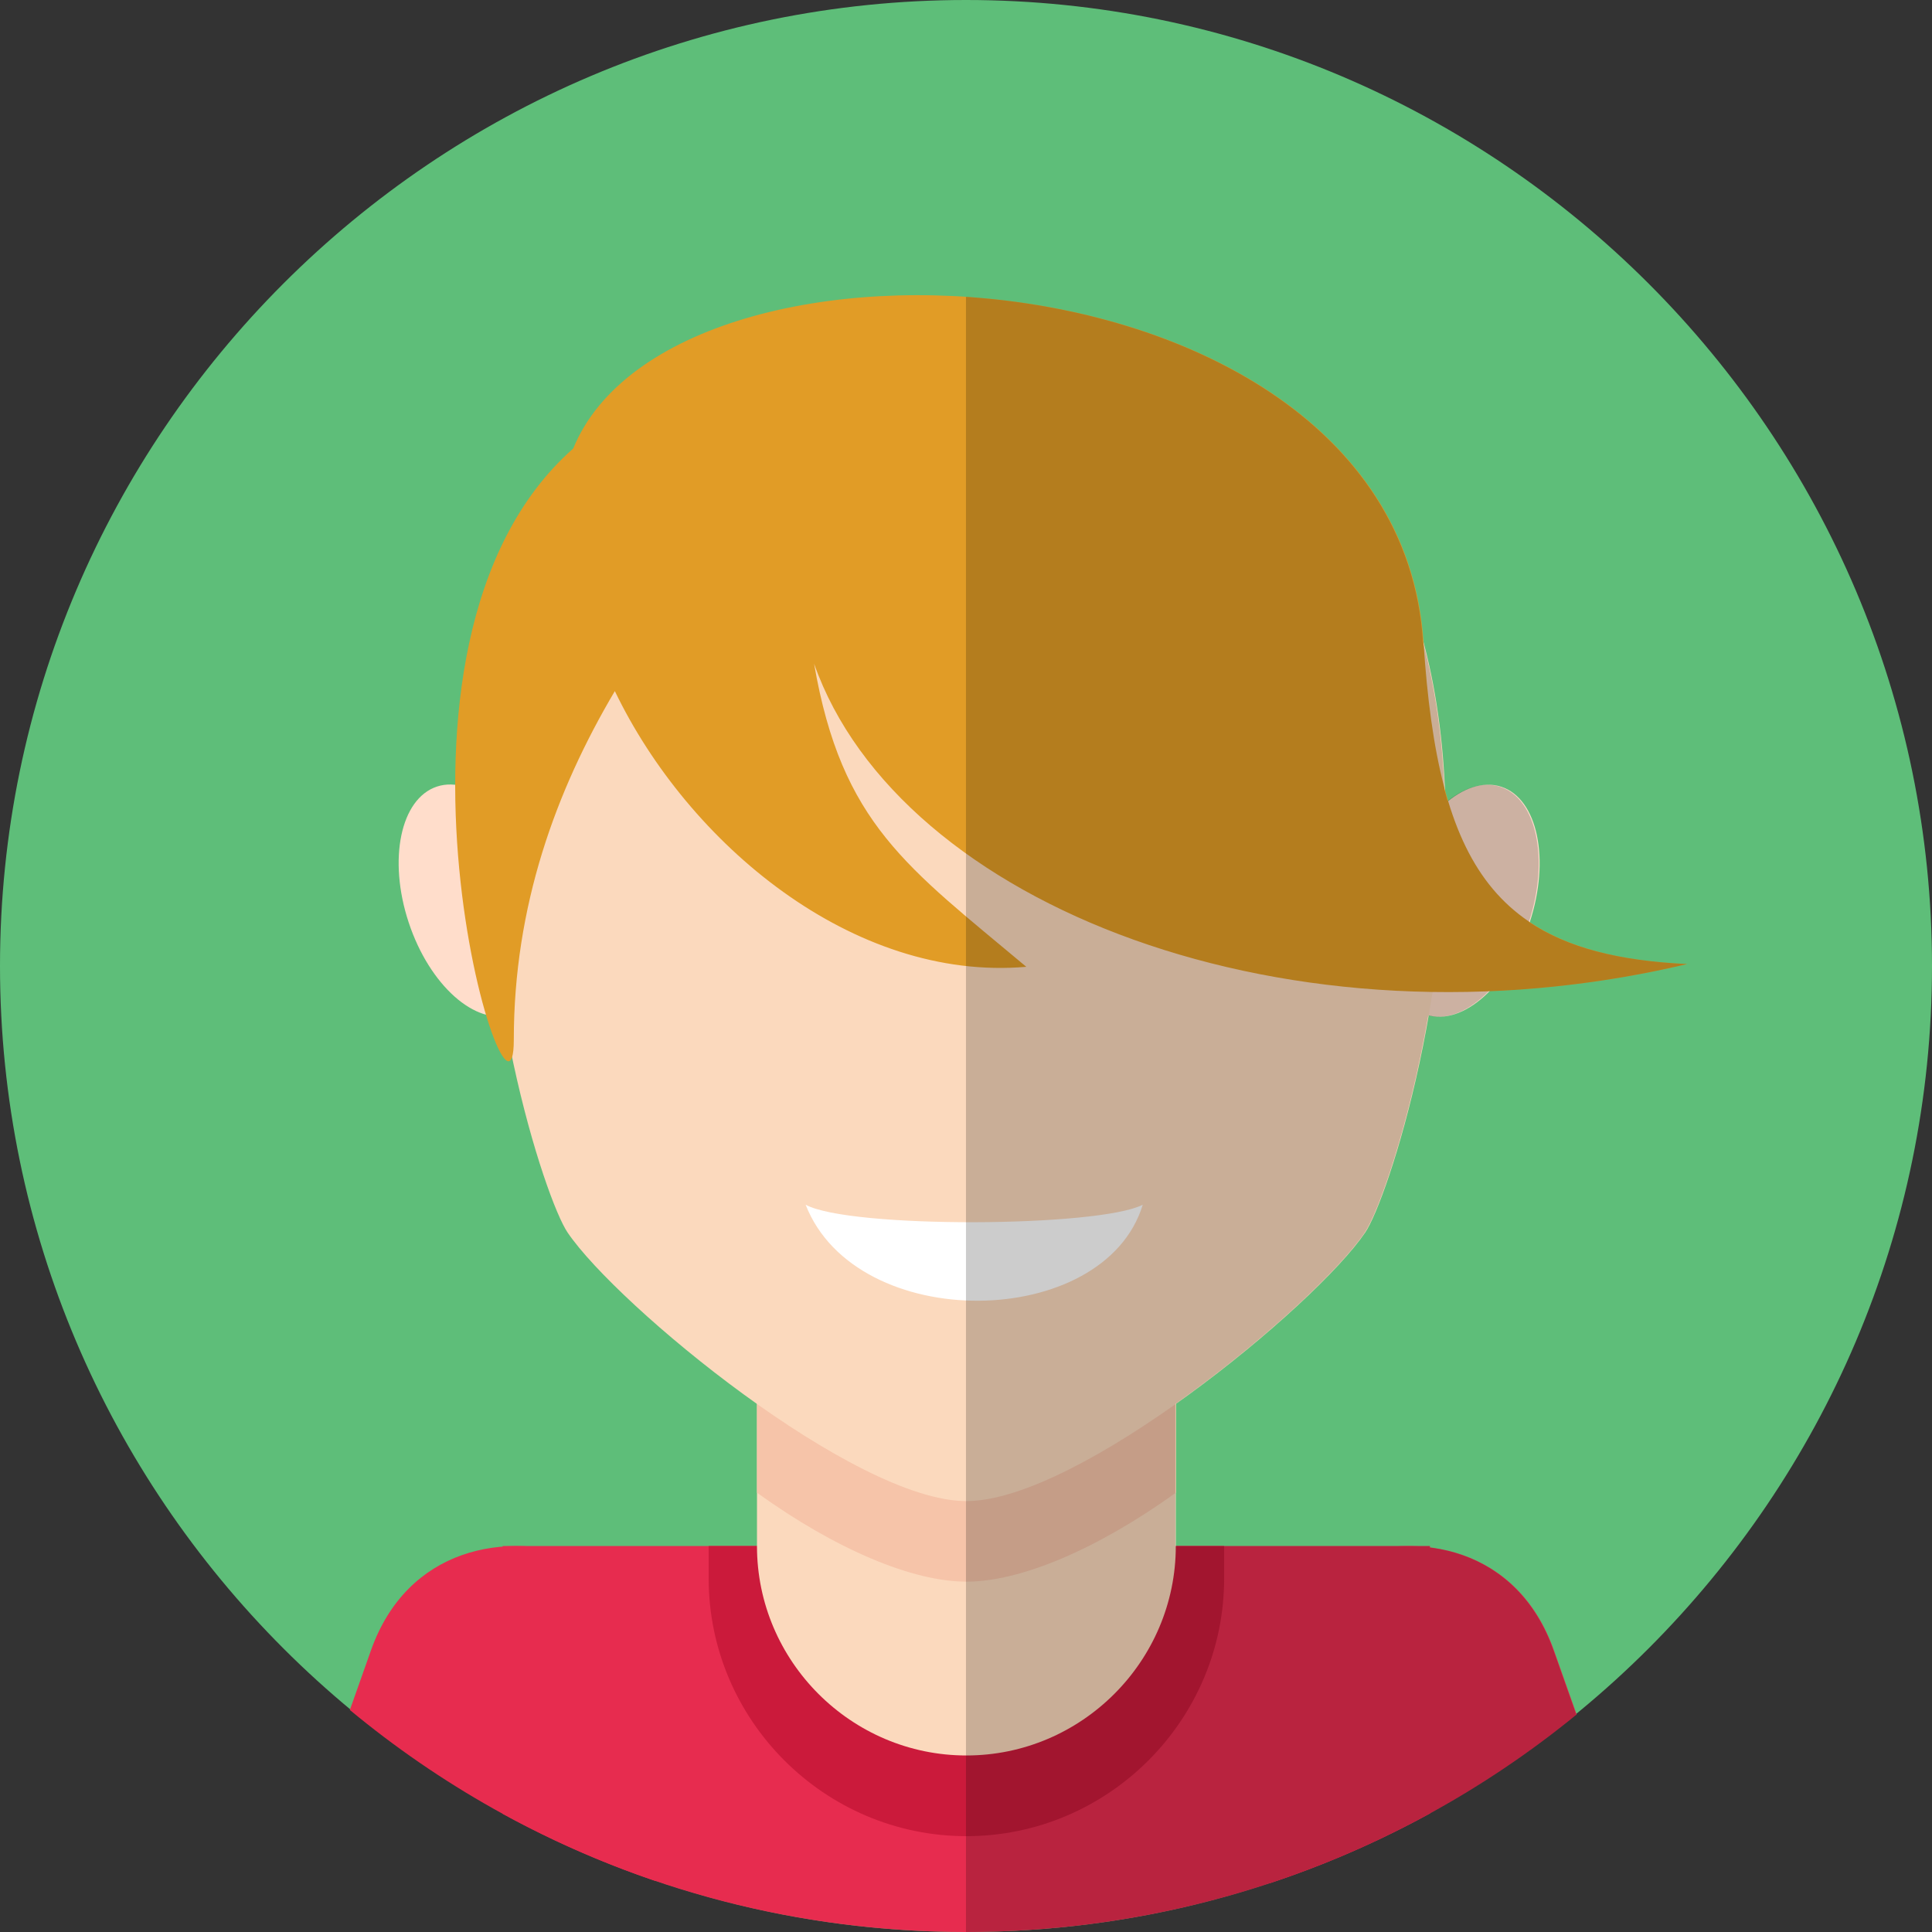<?xml version="1.0" encoding="iso-8859-1"?>
<!-- Generator: Adobe Illustrator 18.0.0, SVG Export Plug-In . SVG Version: 6.00 Build 0)  -->
<!DOCTYPE svg PUBLIC "-//W3C//DTD SVG 1.1//EN" "http://www.w3.org/Graphics/SVG/1.1/DTD/svg11.dtd">
<svg version="1.1" id="Capa_1" xmlns="http://www.w3.org/2000/svg" xmlns:xlink="http://www.w3.org/1999/xlink" x="0px" y="0px"
	 viewBox="0 0 91.823 91.823" style="enable-background:new 0 0 91.823 91.823;" xml:space="preserve">
<rect x="0" y="0" width="91.823" height="91.823" fill="#333333" stroke="none"/>
<g>
	<path style="fill-rule:evenodd;clip-rule:evenodd;fill:#5EBE79;" d="M45.911,91.822c25.287,0,45.912-20.624,45.912-45.911
		S71.198,0,45.911,0C20.624,0,0,20.624,0,45.911S20.624,91.822,45.911,91.822z"/>
	<g>
		<path style="fill-rule:evenodd;clip-rule:evenodd;fill:#E72C4F;" d="M33.093,83.915l-1.941,5.483
			c-5.354-1.816-10.264-4.595-14.524-8.127l1.002-2.83C21.062,68.743,36.349,74.718,33.093,83.915z"/>
		<path style="fill-rule:evenodd;clip-rule:evenodd;fill:#E72C4F;" d="M23.892,73.479h44.077v12.706
			c-6.546,3.593-14.062,5.638-22.058,5.638c-7.979,0-15.481-2.036-22.019-5.616V73.479z"/>
		<path style="fill-rule:evenodd;clip-rule:evenodd;fill:#CB1A3B;" d="M33.681,73.479H58.18v1.539c0,6.737-5.513,12.25-12.25,12.25
			l0,0c-6.737,0-12.249-5.513-12.249-12.25V73.479z"/>
		<path style="fill-rule:evenodd;clip-rule:evenodd;fill:#FBD9BD;" d="M45.93,40.72L45.93,40.72c5.475,0,9.953,4.479,9.953,9.953
			v22.806c0,5.475-4.479,9.954-9.953,9.954l0,0c-5.474,0-9.953-4.479-9.953-9.954V50.673C35.977,45.198,40.456,40.72,45.93,40.72z"
			/>
		<path style="fill-rule:evenodd;clip-rule:evenodd;fill:#E72C4F;" d="M58.393,83.915l1.976,5.582
			c5.361-1.777,10.284-4.516,14.564-8.013l-1.077-3.043C70.424,68.743,55.138,74.718,58.393,83.915z"/>
		<path style="fill-rule:evenodd;clip-rule:evenodd;fill:#F6C4A9;" d="M55.884,55.937v15.008c-3.767,2.709-7.397,4.227-9.953,4.227
			c-2.557,0-6.188-1.518-9.953-4.227V55.937C35.977,43.832,55.884,43.832,55.884,55.937z"/>
		
			<ellipse transform="matrix(-0.313 -0.95 0.95 -0.313 -11.06 77.622)" style="fill-rule:evenodd;clip-rule:evenodd;fill:#FFDDCB;" cx="22.55" cy="42.812" rx="5.701" ry="3.298"/>
		
			<ellipse transform="matrix(0.313 -0.95 0.95 0.313 7.13 95.479)" style="fill-rule:evenodd;clip-rule:evenodd;fill:#FFDDCB;" cx="69.547" cy="42.812" rx="5.701" ry="3.297"/>
		<path style="fill-rule:evenodd;clip-rule:evenodd;fill:#F6C4A9;" d="M34.679,55.197c3.041,2.169,20.205,2.05,23.246,0
			C55.282,66.609,38.183,66.96,34.679,55.197z"/>
		<path style="fill-rule:evenodd;clip-rule:evenodd;fill:#FBD9BD;" d="M45.93,15.591c-32.956,0-21.104,39.821-18.952,42.991
			c2.374,3.495,13.627,12.762,18.952,12.762c5.325,0,16.578-9.266,18.952-12.762C67.035,55.412,78.886,15.591,45.93,15.591z"/>
		<path style="fill-rule:evenodd;clip-rule:evenodd;fill:#FFFFFF;" d="M38.29,57.258c2.096,1.139,13.927,1.076,16.022,0
			C52.491,63.249,40.706,63.434,38.29,57.258z"/>
		<path style="fill-rule:evenodd;clip-rule:evenodd;fill:#E19C26;" d="M80.202,45.818c-9.123-0.432-11.842-4.562-12.548-15.312
			c-1.243-18.915-35.598-20.93-40.411-9.189c-10.682,9.438-2.823,34.458-2.823,28.102c0-6.357,1.993-11.823,4.802-16.573
			c3.49,7.256,11.32,13.82,19.556,13.104c-5.644-4.735-8.774-6.779-10.086-14.406C42.735,43.042,61.35,50.281,80.202,45.818z"/>
		<path style="opacity:0.2;fill-rule:evenodd;clip-rule:evenodd;" d="M45.911,14.108c10.307,0.69,21.037,5.979,21.721,16.398
			l0.001,0.014c0.605,2.269,0.918,4.646,1.02,7.018c0.048,0.178,0.098,0.354,0.148,0.525c0.827-0.656,1.717-0.926,2.508-0.665
			c1.724,0.567,2.33,3.437,1.358,6.417c1.824,1.226,4.261,1.85,7.513,2.004c-3.172,0.751-6.338,1.169-9.429,1.293
			c-0.912,0.927-1.95,1.386-2.87,1.156c-0.924,5.304-2.389,9.387-3.021,10.315c-1.252,1.845-4.977,5.295-8.998,8.144v4.219l0,0
			v2.534h2.296h9.788v0.067c2.509,0.316,4.798,1.813,5.889,4.895l1.082,3.057c-7.908,6.453-18.004,10.324-29.007,10.324V14.108z"/>
	</g>
</g>
<g>
</g>
<g>
</g>
<g>
</g>
<g>
</g>
<g>
</g>
<g>
</g>
<g>
</g>
<g>
</g>
<g>
</g>
<g>
</g>
<g>
</g>
<g>
</g>
<g>
</g>
<g>
</g>
<g>
</g>
</svg>

